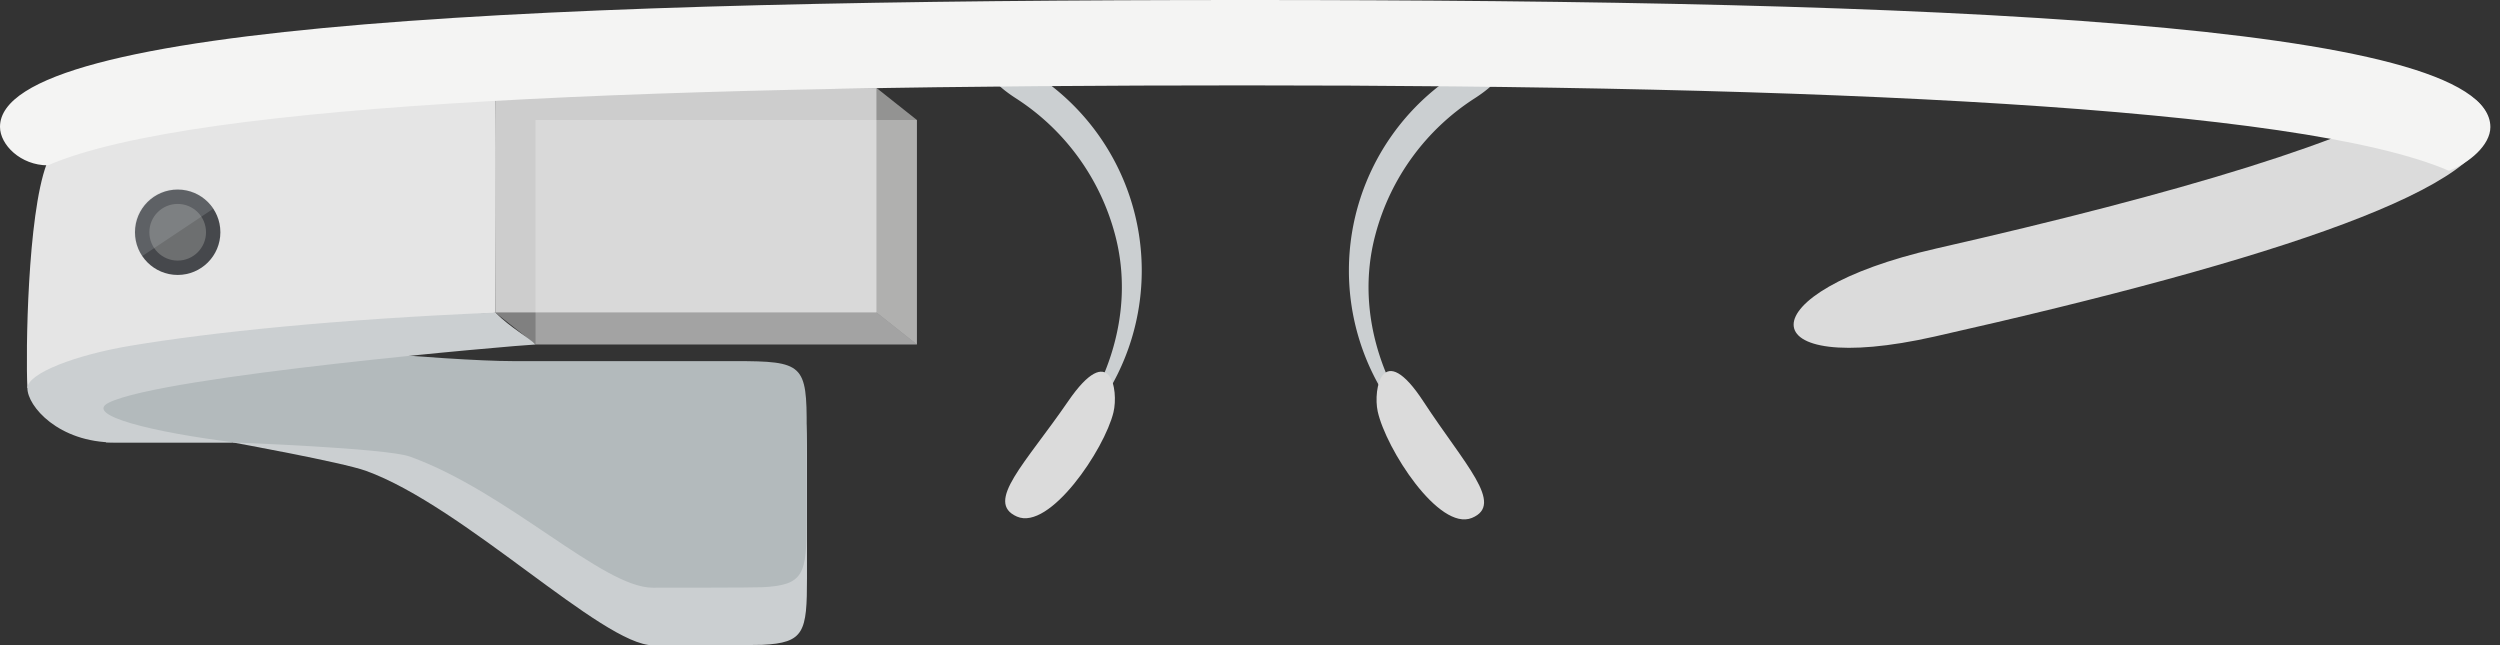 <svg xmlns="http://www.w3.org/2000/svg" viewBox="0 0 322.06 83.13"><rect x="0" y="0" width="322.06" height="83.13" fill="#333333" stroke="none"/><title>Depositphotos_72755095_02</title><g data-name="Layer 2"><g data-name="Layer 1"><path d="M177.19 30.21A30 30 0 0 1 190 12.65c6.9-4.45 3-7.27-4.17-1.92a30.17 30.17 0 0 0-.26 48.06c-7.02-7.35-11.2-18.06-8.38-28.58z" fill="#cbcfd1"/><path d="M177.48 53c-.62-2.86.59-9.39 5.89-1.28s10.5 13.25 6.25 15-11.09-8.93-12.14-13.72z" fill="#dbdbdb"/><path d="M143.64 30.21a30 30 0 0 0-12.79-17.56c-6.9-4.45-3-7.27 4.17-1.92a30.16 30.16 0 0 1 .26 48.06c6.99-7.35 11.17-18.06 8.36-28.58z" fill="#cbcfd1"/><path d="M143.44 53.12c.69-2.85-.37-9.4-5.85-1.41s-10.79 13-6.58 14.84 11.27-8.64 12.43-13.43z" fill="#dbdbdb"/><path d="M94.72 50H66.09C57.07 50 30 47.32 30 47.32V57s14.07 2.55 17.13 3.65c12.63 4.56 30.51 22.48 37 22.48 1.35 0 13.1 0 14.08-.06 5.42-.26 5.75-1.64 5.75-8.64V58.66c-.01-8.27-.47-8.66-9.24-8.66z" fill="#cbcfd1"/><path d="M94.72 46.52H66.09c-8.55 0-33.29-2.38-35.83-2.63v-5H10L13.65 57H30s19.75.72 22.81 1.82c12.63 4.56 24.84 16.89 31.28 16.89 1.35 0 13.1 0 14.08-.06 5.42-.26 5.75-1.64 5.75-8.64v-11.8c.03-8.27-.43-8.69-9.2-8.69z" fill="#b3babc"/><path fill="#f4f4f3" opacity=".4" d="M112.94 40.27H63.81l5.18 4.1h49.13l-5.18-4.1z"/><path fill="#f4f4f3" opacity=".5" d="M112.94 40.27l5.18 4.1V15.46l-5.18-4.11v28.92z"/><path fill="#f4f4f3" opacity=".3" d="M68.99 15.46h49.13v28.92H68.99z"/><path d="M313.58 11.56c-9.75 6.46-33 13.36-64.17 20.46-24.55 5.59-24.31 16.77-.2 11.34 44.08-9.93 72.85-19.47 71.32-28-.42-2.29-3.53-4.42-6.95-3.8z" fill="#dbdbdb"/><path fill="#f4f4f3" opacity=".8" d="M63.81 11.35h49.13v28.92H63.81z"/><path d="M3.53 50c10.6-4.58 31.93-7.66 60.28-9.7 0-5.48.12-19.22 0-28.66C35 13.8 15.49 16.08 6 21.15 3.54 27.75 3.3 45.39 3.53 50z" fill="#e5e5e5"/><path d="M6.17 21.3C25.35 13 87.14 11 160.41 11s135.89 2.69 155.07 11c2.62-1 5.34-3.31 5.34-5.63C320.82 2.92 249 0 160.41 0S0 2.92 0 16.34c0 2.32 2.67 4.96 6.17 4.96z" fill="#f4f4f3"/><circle cx="22.89" cy="29.92" r="5.5" fill="#46484c"/><circle cx="22.89" cy="29.92" r="3.65" fill="#6d6f70"/><path d="M18.31 33a5.5 5.5 0 1 1 9.15-6.1z" fill="#c2c6cc" opacity=".2"/><path d="M30.26 57C19.63 55.68 10.78 53.49 14 51.88c6.91-3.47 52.67-7.41 55-7.5-1-1-3.13-2.07-5.18-4.11-20.43.84-36.76 2.55-47 4.27C9.79 45.71 3.53 48.09 3.53 50c0 2.32 4 7 11.22 7z" fill="#cbcfd1"/></g></g></svg>